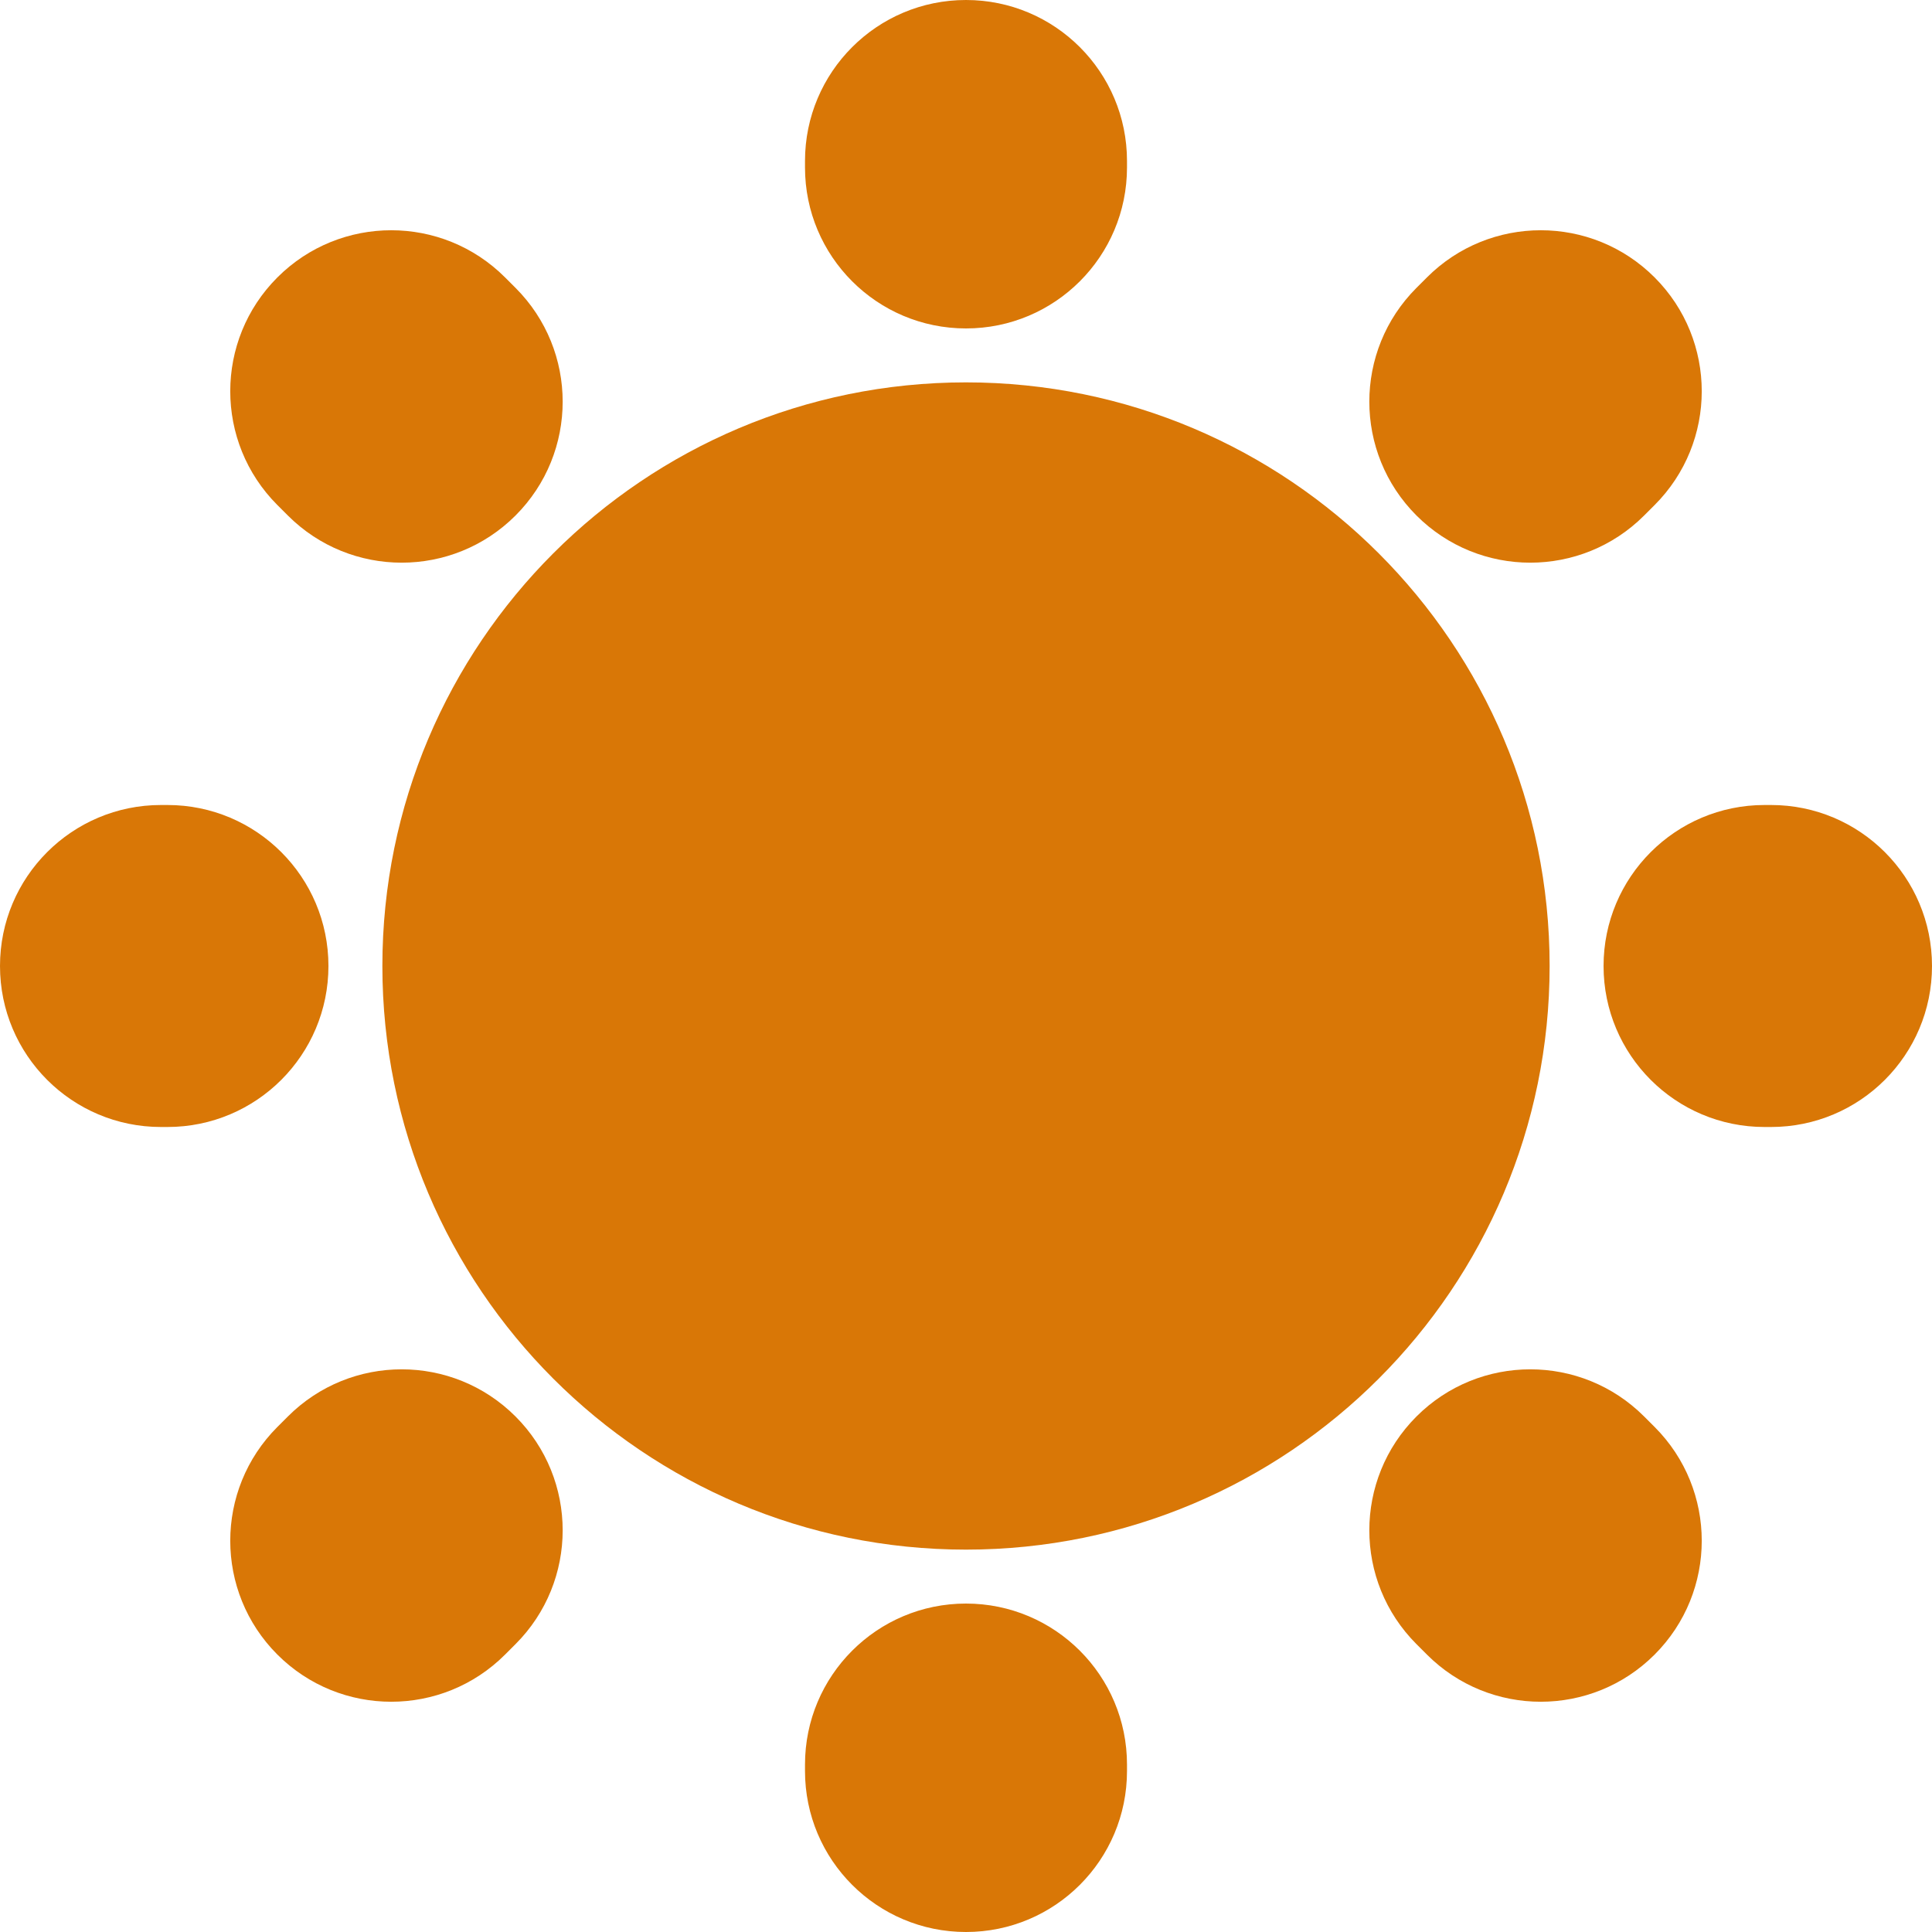 <svg width="24" height="24" viewBox="0 0 24 24" fill="#d97706" xmlns="http://www.w3.org/2000/svg">
<path fill-rule="evenodd" clip-rule="evenodd" d="M12 18.5C8.41 18.5 5.5 15.59 5.5 12C5.5 8.41 8.41 5.5 12 5.5C15.59 5.5 18.5 8.41 18.5 12C18.5 15.59 15.59 18.5 12 18.5Z" stroke="#d97706" stroke-width="1.5" stroke-linecap="round" stroke-linejoin="round"/>
<path d="M19.847 5.567L19.14 4.86V4.86L19.847 5.567ZM19.847 4.153L20.554 3.446V3.446L19.847 4.153ZM19.717 5.697L20.424 6.404V6.404L19.717 5.697ZM18.303 5.697L17.596 6.404L17.596 6.404L18.303 5.697ZM18.303 4.283L19.01 4.99V4.99L18.303 4.283ZM18.433 4.153L17.726 3.446V3.446L18.433 4.153ZM5.697 19.717L6.404 20.424H6.404L5.697 19.717ZM5.697 18.303L6.404 17.596L6.404 17.596L5.697 18.303ZM5.567 19.847L4.86 19.14H4.86L5.567 19.847ZM4.153 19.847L3.446 20.554H3.446L4.153 19.847ZM4.153 18.433L3.446 17.726H3.446L4.153 18.433ZM4.283 18.303L4.99 19.01H4.99L4.283 18.303ZM5.567 4.153L6.274 3.446L5.567 4.153ZM4.153 4.153L3.446 3.446L3.446 3.446L4.153 4.153ZM5.697 4.283L6.404 3.576V3.576L5.697 4.283ZM5.697 5.697L6.404 6.404L6.404 6.404L5.697 5.697ZM4.283 5.697L3.576 6.404H3.576L4.283 5.697ZM4.153 5.567L3.446 6.274L4.153 5.567ZM19.717 18.303L20.424 17.596L20.424 17.596L19.717 18.303ZM18.303 18.303L17.596 17.596L17.596 17.596L18.303 18.303ZM19.847 18.433L20.554 17.726L20.554 17.726L19.847 18.433ZM19.847 19.847L20.554 20.554L20.554 20.554L19.847 19.847ZM18.433 19.847L17.726 20.554L17.726 20.554L18.433 19.847ZM18.303 19.717L17.596 20.424L17.596 20.424L18.303 19.717ZM20.554 6.274C21.335 5.493 21.335 4.227 20.554 3.446L19.14 4.86V4.86L20.554 6.274ZM20.424 6.404L20.554 6.274L19.14 4.86L19.01 4.99L20.424 6.404ZM17.596 6.404C18.377 7.185 19.643 7.185 20.424 6.404L19.01 4.99L19.01 4.99L17.596 6.404ZM17.596 3.576C16.815 4.357 16.815 5.623 17.596 6.404L19.01 4.99V4.99L17.596 3.576ZM17.726 3.446L17.596 3.576L19.01 4.99L19.14 4.86L17.726 3.446ZM20.554 3.446C19.773 2.665 18.507 2.665 17.726 3.446L19.14 4.86V4.86L20.554 3.446ZM6.404 20.424C7.185 19.643 7.185 18.377 6.404 17.596L4.99 19.01L4.99 19.01L6.404 20.424ZM6.274 20.554L6.404 20.424L4.99 19.01L4.86 19.14L6.274 20.554ZM3.446 20.554C4.227 21.335 5.493 21.335 6.274 20.554L4.86 19.14H4.86L3.446 20.554ZM3.446 17.726C2.665 18.507 2.665 19.773 3.446 20.554L4.86 19.14H4.86L3.446 17.726ZM3.576 17.596L3.446 17.726L4.86 19.14L4.99 19.01L3.576 17.596ZM6.404 17.596C5.623 16.815 4.357 16.815 3.576 17.596L4.99 19.01H4.99L6.404 17.596ZM14 2C14 0.895 13.105 0 12 0V2H14ZM14 2.08V2H12V2.08H14ZM12 4.08C13.105 4.08 14 3.185 14 2.08H12V4.08ZM10 2.08C10 3.185 10.895 4.08 12 4.08V2.08H10ZM10 2V2.08H12V2H10ZM12 0C10.895 0 10 0.895 10 2H12V0ZM14 21.92C14 20.815 13.105 19.92 12 19.92V21.92H14ZM14 22V21.92H12V22H14ZM12 24C13.105 24 14 23.105 14 22H12V24ZM10 22C10 23.105 10.895 24 12 24V22H10ZM10 21.92V22H12V21.92H10ZM12 19.92C10.895 19.92 10 20.815 10 21.92H12V19.92ZM2 10C0.895 10 0 10.895 0 12H2V10ZM2.08 10H2V12H2.08V10ZM4.08 12C4.08 10.895 3.185 10 2.08 10V12H4.08ZM2.08 14C3.185 14 4.08 13.105 4.08 12H2.08V14ZM2 14H2.08V12H2V14ZM0 12C0 13.105 0.895 14 2 14V12H0ZM21.92 10C20.815 10 19.92 10.895 19.92 12H21.92V10ZM22 10H21.92V12H22V10ZM24 12C24 10.895 23.105 10 22 10V12H24ZM22 14C23.105 14 24 13.105 24 12H22V14ZM21.92 14H22V12H21.92V14ZM19.92 12C19.92 13.105 20.815 14 21.92 14V12H19.92ZM6.274 3.446C5.493 2.665 4.227 2.665 3.446 3.446L4.86 4.86H4.86L6.274 3.446ZM6.404 3.576L6.274 3.446L4.86 4.86L4.99 4.99L6.404 3.576ZM6.404 6.404C7.185 5.623 7.185 4.357 6.404 3.576L4.99 4.99V4.99L6.404 6.404ZM3.576 6.404C4.357 7.185 5.623 7.185 6.404 6.404L4.99 4.99H4.99L3.576 6.404ZM3.446 6.274L3.576 6.404L4.99 4.99L4.86 4.86L3.446 6.274ZM3.446 3.446C2.665 4.227 2.665 5.493 3.446 6.274L4.86 4.86V4.86L3.446 3.446ZM20.424 17.596C19.643 16.815 18.377 16.815 17.596 17.596L19.01 19.01H19.01L20.424 17.596ZM20.554 17.726L20.424 17.596L19.01 19.01L19.14 19.14L20.554 17.726ZM20.554 20.554C21.335 19.773 21.335 18.507 20.554 17.726L19.14 19.14V19.14L20.554 20.554ZM17.726 20.554C18.507 21.335 19.773 21.335 20.554 20.554L19.14 19.14H19.14L17.726 20.554ZM17.596 20.424L17.726 20.554L19.14 19.14L19.01 19.01L17.596 20.424ZM17.596 17.596C16.815 18.377 16.815 19.643 17.596 20.424L19.01 19.01V19.01L17.596 17.596Z" fill="#d97706"/>
</svg>
